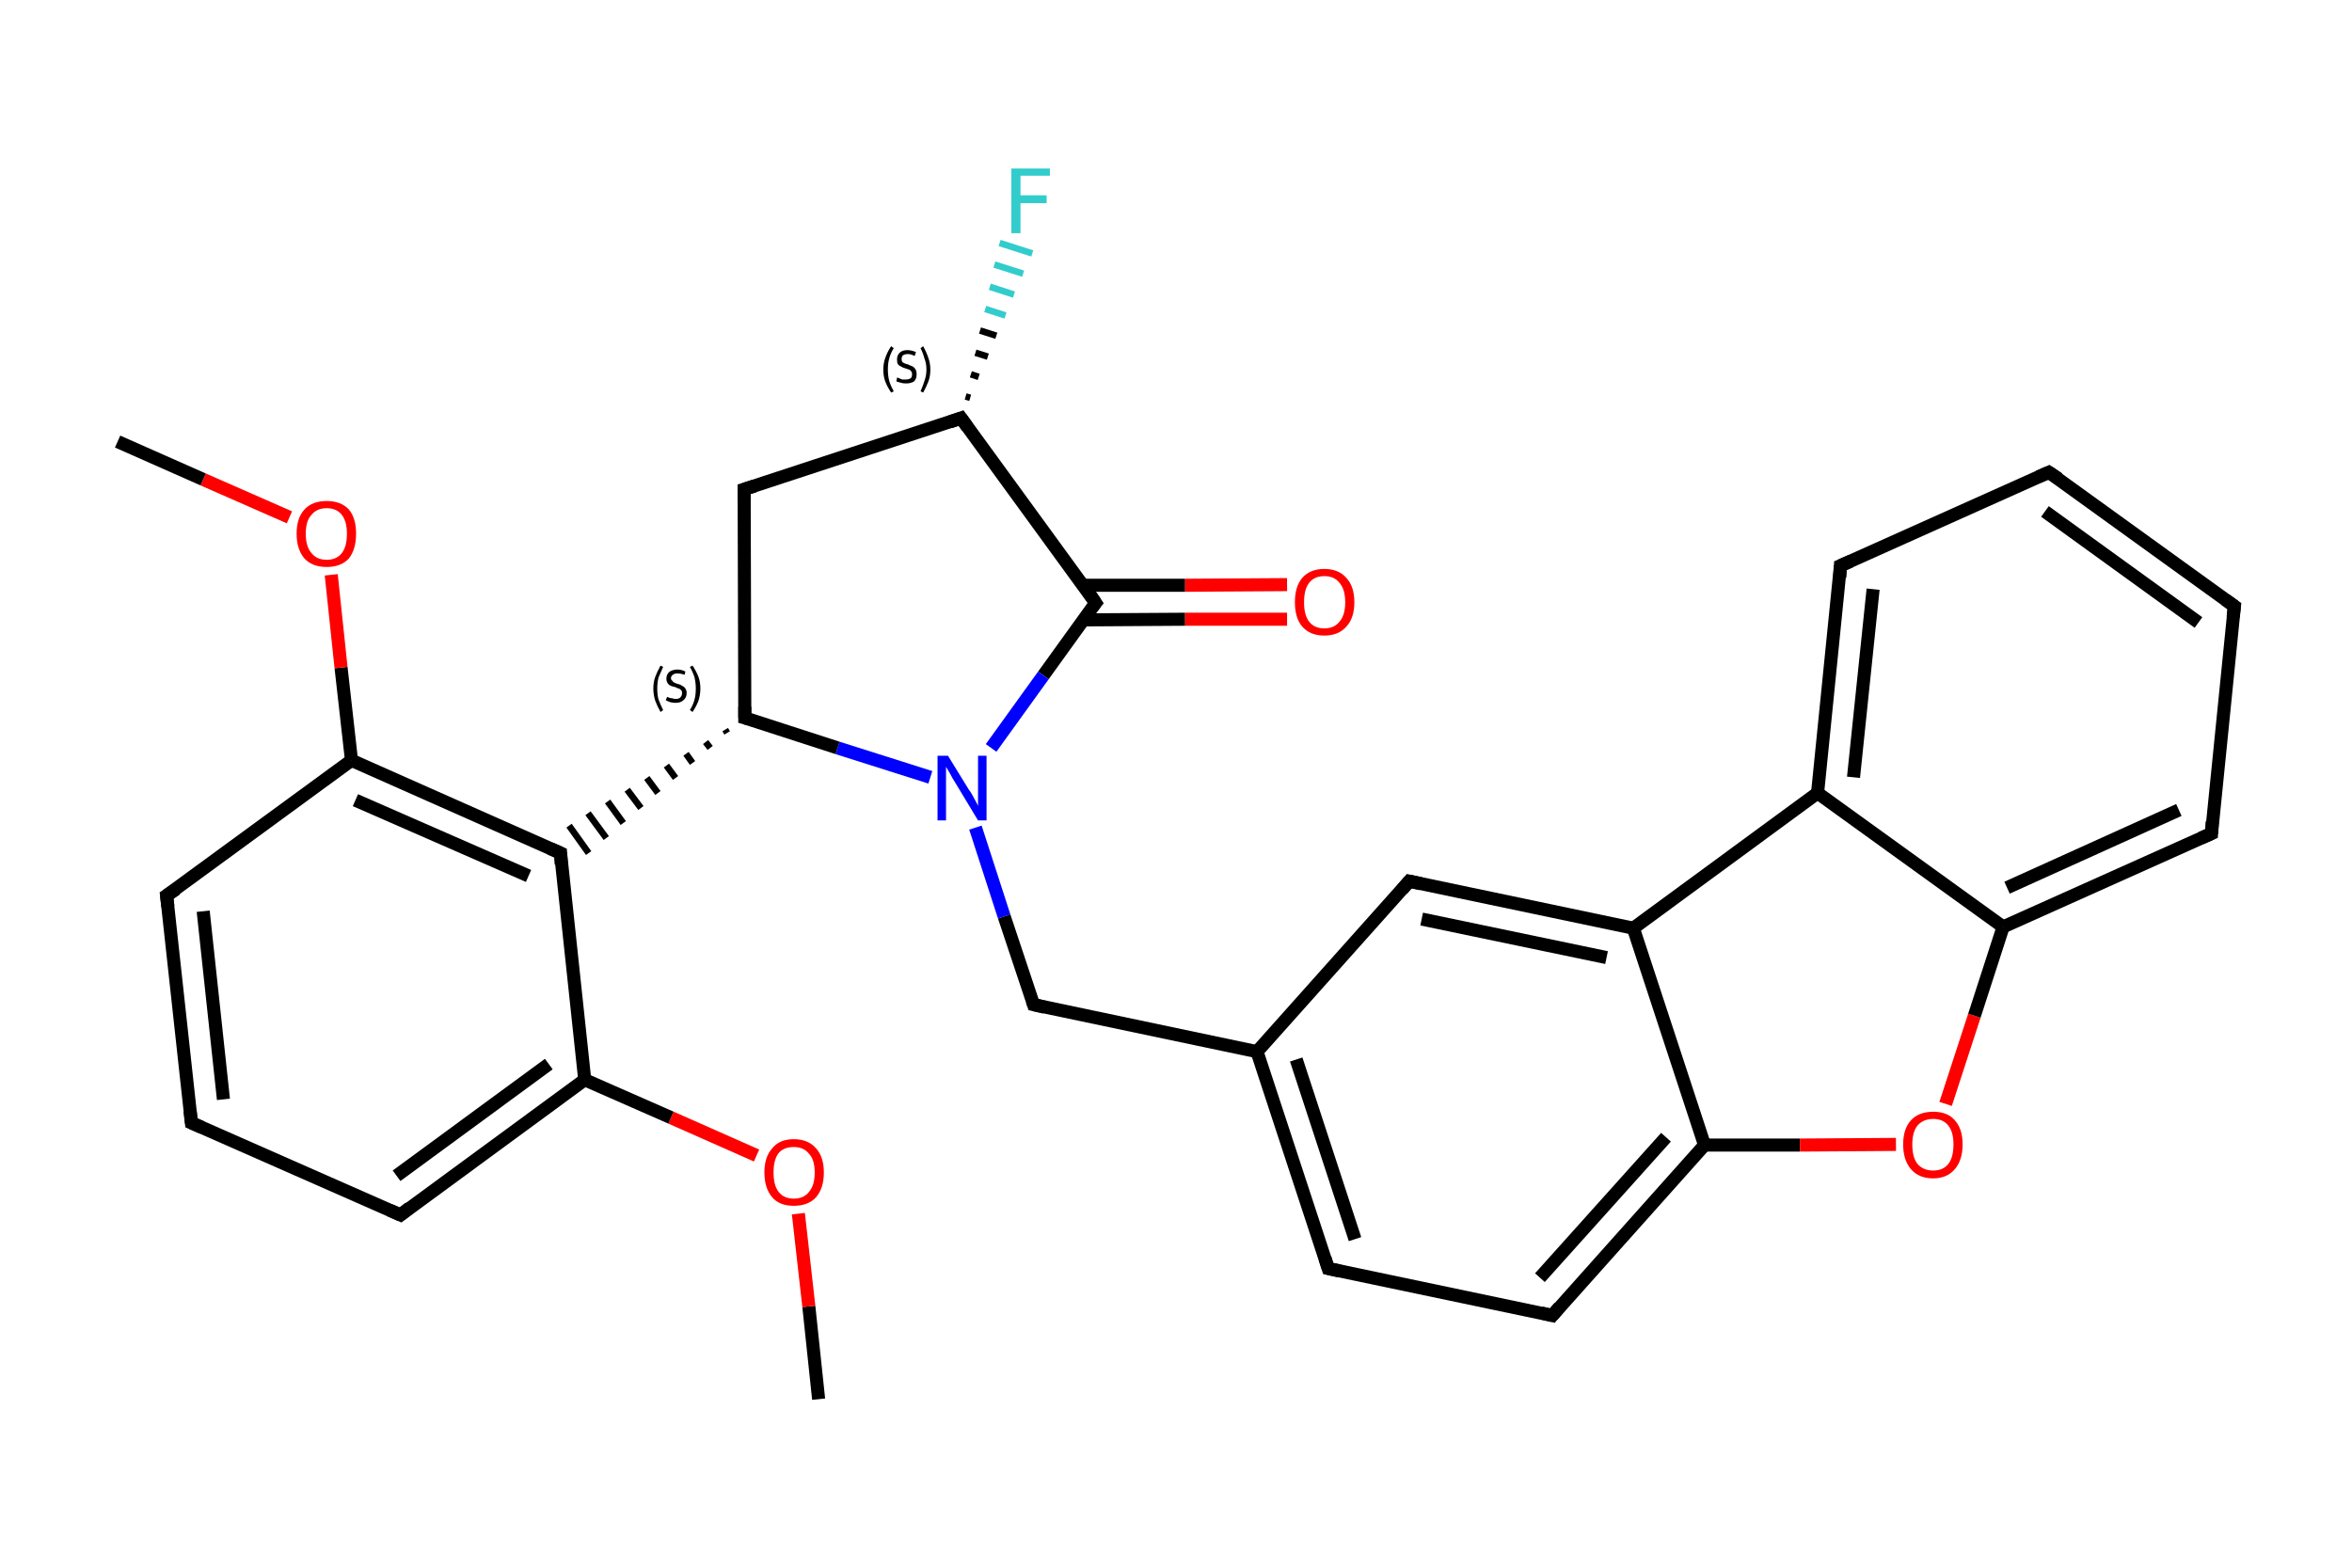 <?xml version='1.0' encoding='iso-8859-1'?>
<svg version='1.1' baseProfile='full'
              xmlns='http://www.w3.org/2000/svg'
                      xmlns:rdkit='http://www.rdkit.org/xml'
                      xmlns:xlink='http://www.w3.org/1999/xlink'
                  xml:space='preserve'
width='360px' height='240px' viewBox='0 0 360 240'>
<!-- END OF HEADER -->
<rect style='opacity:1.0;fill:#FFFFFF;stroke:none' width='360.0' height='240.0' x='0.0' y='0.0'> </rect>
<path class='bond-0 atom-0 atom-1' d='M 125.3,214.2 L 123.8,200.0' style='fill:none;fill-rule:evenodd;stroke:#000000;stroke-width:2.0px;stroke-linecap:butt;stroke-linejoin:miter;stroke-opacity:1' />
<path class='bond-0 atom-0 atom-1' d='M 123.8,200.0 L 122.2,185.8' style='fill:none;fill-rule:evenodd;stroke:#FF0000;stroke-width:2.0px;stroke-linecap:butt;stroke-linejoin:miter;stroke-opacity:1' />
<path class='bond-1 atom-1 atom-2' d='M 115.8,176.9 L 102.7,171.1' style='fill:none;fill-rule:evenodd;stroke:#FF0000;stroke-width:2.0px;stroke-linecap:butt;stroke-linejoin:miter;stroke-opacity:1' />
<path class='bond-1 atom-1 atom-2' d='M 102.7,171.1 L 89.5,165.3' style='fill:none;fill-rule:evenodd;stroke:#000000;stroke-width:2.0px;stroke-linecap:butt;stroke-linejoin:miter;stroke-opacity:1' />
<path class='bond-2 atom-2 atom-3' d='M 89.5,165.3 L 61.3,186.0' style='fill:none;fill-rule:evenodd;stroke:#000000;stroke-width:2.0px;stroke-linecap:butt;stroke-linejoin:miter;stroke-opacity:1' />
<path class='bond-2 atom-2 atom-3' d='M 84.0,162.9 L 60.7,180.0' style='fill:none;fill-rule:evenodd;stroke:#000000;stroke-width:2.0px;stroke-linecap:butt;stroke-linejoin:miter;stroke-opacity:1' />
<path class='bond-3 atom-3 atom-4' d='M 61.3,186.0 L 29.3,171.9' style='fill:none;fill-rule:evenodd;stroke:#000000;stroke-width:2.0px;stroke-linecap:butt;stroke-linejoin:miter;stroke-opacity:1' />
<path class='bond-4 atom-4 atom-5' d='M 29.3,171.9 L 25.5,137.1' style='fill:none;fill-rule:evenodd;stroke:#000000;stroke-width:2.0px;stroke-linecap:butt;stroke-linejoin:miter;stroke-opacity:1' />
<path class='bond-4 atom-4 atom-5' d='M 34.2,168.3 L 31.1,139.5' style='fill:none;fill-rule:evenodd;stroke:#000000;stroke-width:2.0px;stroke-linecap:butt;stroke-linejoin:miter;stroke-opacity:1' />
<path class='bond-5 atom-5 atom-6' d='M 25.5,137.1 L 53.8,116.4' style='fill:none;fill-rule:evenodd;stroke:#000000;stroke-width:2.0px;stroke-linecap:butt;stroke-linejoin:miter;stroke-opacity:1' />
<path class='bond-6 atom-6 atom-7' d='M 53.8,116.4 L 52.2,102.2' style='fill:none;fill-rule:evenodd;stroke:#000000;stroke-width:2.0px;stroke-linecap:butt;stroke-linejoin:miter;stroke-opacity:1' />
<path class='bond-6 atom-6 atom-7' d='M 52.2,102.2 L 50.7,88.0' style='fill:none;fill-rule:evenodd;stroke:#FF0000;stroke-width:2.0px;stroke-linecap:butt;stroke-linejoin:miter;stroke-opacity:1' />
<path class='bond-7 atom-7 atom-8' d='M 44.3,79.2 L 31.1,73.4' style='fill:none;fill-rule:evenodd;stroke:#FF0000;stroke-width:2.0px;stroke-linecap:butt;stroke-linejoin:miter;stroke-opacity:1' />
<path class='bond-7 atom-7 atom-8' d='M 31.1,73.4 L 18.0,67.6' style='fill:none;fill-rule:evenodd;stroke:#000000;stroke-width:2.0px;stroke-linecap:butt;stroke-linejoin:miter;stroke-opacity:1' />
<path class='bond-8 atom-6 atom-9' d='M 53.8,116.4 L 85.8,130.6' style='fill:none;fill-rule:evenodd;stroke:#000000;stroke-width:2.0px;stroke-linecap:butt;stroke-linejoin:miter;stroke-opacity:1' />
<path class='bond-8 atom-6 atom-9' d='M 54.4,122.5 L 80.9,134.1' style='fill:none;fill-rule:evenodd;stroke:#000000;stroke-width:2.0px;stroke-linecap:butt;stroke-linejoin:miter;stroke-opacity:1' />
<path class='bond-9 atom-10 atom-9' d='M 111.0,111.7 L 111.3,112.2' style='fill:none;fill-rule:evenodd;stroke:#000000;stroke-width:1.0px;stroke-linecap:butt;stroke-linejoin:miter;stroke-opacity:1' />
<path class='bond-9 atom-10 atom-9' d='M 108.0,113.6 L 108.7,114.5' style='fill:none;fill-rule:evenodd;stroke:#000000;stroke-width:1.0px;stroke-linecap:butt;stroke-linejoin:miter;stroke-opacity:1' />
<path class='bond-9 atom-10 atom-9' d='M 105.0,115.4 L 106.0,116.8' style='fill:none;fill-rule:evenodd;stroke:#000000;stroke-width:1.0px;stroke-linecap:butt;stroke-linejoin:miter;stroke-opacity:1' />
<path class='bond-9 atom-10 atom-9' d='M 102.0,117.2 L 103.4,119.1' style='fill:none;fill-rule:evenodd;stroke:#000000;stroke-width:1.0px;stroke-linecap:butt;stroke-linejoin:miter;stroke-opacity:1' />
<path class='bond-9 atom-10 atom-9' d='M 99.0,119.1 L 100.7,121.4' style='fill:none;fill-rule:evenodd;stroke:#000000;stroke-width:1.0px;stroke-linecap:butt;stroke-linejoin:miter;stroke-opacity:1' />
<path class='bond-9 atom-10 atom-9' d='M 96.0,120.9 L 98.1,123.7' style='fill:none;fill-rule:evenodd;stroke:#000000;stroke-width:1.0px;stroke-linecap:butt;stroke-linejoin:miter;stroke-opacity:1' />
<path class='bond-9 atom-10 atom-9' d='M 93.0,122.7 L 95.4,126.0' style='fill:none;fill-rule:evenodd;stroke:#000000;stroke-width:1.0px;stroke-linecap:butt;stroke-linejoin:miter;stroke-opacity:1' />
<path class='bond-9 atom-10 atom-9' d='M 90.0,124.5 L 92.8,128.3' style='fill:none;fill-rule:evenodd;stroke:#000000;stroke-width:1.0px;stroke-linecap:butt;stroke-linejoin:miter;stroke-opacity:1' />
<path class='bond-9 atom-10 atom-9' d='M 87.1,126.4 L 90.1,130.6' style='fill:none;fill-rule:evenodd;stroke:#000000;stroke-width:1.0px;stroke-linecap:butt;stroke-linejoin:miter;stroke-opacity:1' />
<path class='bond-10 atom-10 atom-11' d='M 114.0,109.9 L 113.9,74.9' style='fill:none;fill-rule:evenodd;stroke:#000000;stroke-width:2.0px;stroke-linecap:butt;stroke-linejoin:miter;stroke-opacity:1' />
<path class='bond-11 atom-11 atom-12' d='M 113.9,74.9 L 147.1,64.0' style='fill:none;fill-rule:evenodd;stroke:#000000;stroke-width:2.0px;stroke-linecap:butt;stroke-linejoin:miter;stroke-opacity:1' />
<path class='bond-12 atom-12 atom-13' d='M 147.8,60.7 L 148.5,60.9' style='fill:none;fill-rule:evenodd;stroke:#000000;stroke-width:1.0px;stroke-linecap:butt;stroke-linejoin:miter;stroke-opacity:1' />
<path class='bond-12 atom-12 atom-13' d='M 148.6,57.3 L 149.8,57.7' style='fill:none;fill-rule:evenodd;stroke:#000000;stroke-width:1.0px;stroke-linecap:butt;stroke-linejoin:miter;stroke-opacity:1' />
<path class='bond-12 atom-12 atom-13' d='M 149.3,54.0 L 151.2,54.6' style='fill:none;fill-rule:evenodd;stroke:#000000;stroke-width:1.0px;stroke-linecap:butt;stroke-linejoin:miter;stroke-opacity:1' />
<path class='bond-12 atom-12 atom-13' d='M 150.0,50.6 L 152.5,51.4' style='fill:none;fill-rule:evenodd;stroke:#000000;stroke-width:1.0px;stroke-linecap:butt;stroke-linejoin:miter;stroke-opacity:1' />
<path class='bond-12 atom-12 atom-13' d='M 150.8,47.3 L 153.9,48.3' style='fill:none;fill-rule:evenodd;stroke:#33CCCC;stroke-width:1.0px;stroke-linecap:butt;stroke-linejoin:miter;stroke-opacity:1' />
<path class='bond-12 atom-12 atom-13' d='M 151.5,43.9 L 155.2,45.1' style='fill:none;fill-rule:evenodd;stroke:#33CCCC;stroke-width:1.0px;stroke-linecap:butt;stroke-linejoin:miter;stroke-opacity:1' />
<path class='bond-12 atom-12 atom-13' d='M 152.2,40.5 L 156.6,41.9' style='fill:none;fill-rule:evenodd;stroke:#33CCCC;stroke-width:1.0px;stroke-linecap:butt;stroke-linejoin:miter;stroke-opacity:1' />
<path class='bond-12 atom-12 atom-13' d='M 153.0,37.2 L 158.0,38.8' style='fill:none;fill-rule:evenodd;stroke:#33CCCC;stroke-width:1.0px;stroke-linecap:butt;stroke-linejoin:miter;stroke-opacity:1' />
<path class='bond-13 atom-12 atom-14' d='M 147.1,64.0 L 167.7,92.3' style='fill:none;fill-rule:evenodd;stroke:#000000;stroke-width:2.0px;stroke-linecap:butt;stroke-linejoin:miter;stroke-opacity:1' />
<path class='bond-14 atom-14 atom-15' d='M 165.8,94.9 L 181.4,94.8' style='fill:none;fill-rule:evenodd;stroke:#000000;stroke-width:2.0px;stroke-linecap:butt;stroke-linejoin:miter;stroke-opacity:1' />
<path class='bond-14 atom-14 atom-15' d='M 181.4,94.8 L 197.0,94.8' style='fill:none;fill-rule:evenodd;stroke:#FF0000;stroke-width:2.0px;stroke-linecap:butt;stroke-linejoin:miter;stroke-opacity:1' />
<path class='bond-14 atom-14 atom-15' d='M 165.8,89.6 L 181.4,89.6' style='fill:none;fill-rule:evenodd;stroke:#000000;stroke-width:2.0px;stroke-linecap:butt;stroke-linejoin:miter;stroke-opacity:1' />
<path class='bond-14 atom-14 atom-15' d='M 181.4,89.6 L 197.0,89.5' style='fill:none;fill-rule:evenodd;stroke:#FF0000;stroke-width:2.0px;stroke-linecap:butt;stroke-linejoin:miter;stroke-opacity:1' />
<path class='bond-15 atom-14 atom-16' d='M 167.7,92.3 L 159.7,103.4' style='fill:none;fill-rule:evenodd;stroke:#000000;stroke-width:2.0px;stroke-linecap:butt;stroke-linejoin:miter;stroke-opacity:1' />
<path class='bond-15 atom-14 atom-16' d='M 159.7,103.4 L 151.7,114.5' style='fill:none;fill-rule:evenodd;stroke:#0000FF;stroke-width:2.0px;stroke-linecap:butt;stroke-linejoin:miter;stroke-opacity:1' />
<path class='bond-16 atom-16 atom-17' d='M 149.3,126.7 L 153.7,140.3' style='fill:none;fill-rule:evenodd;stroke:#0000FF;stroke-width:2.0px;stroke-linecap:butt;stroke-linejoin:miter;stroke-opacity:1' />
<path class='bond-16 atom-16 atom-17' d='M 153.7,140.3 L 158.2,153.8' style='fill:none;fill-rule:evenodd;stroke:#000000;stroke-width:2.0px;stroke-linecap:butt;stroke-linejoin:miter;stroke-opacity:1' />
<path class='bond-17 atom-17 atom-18' d='M 158.2,153.8 L 192.4,161.0' style='fill:none;fill-rule:evenodd;stroke:#000000;stroke-width:2.0px;stroke-linecap:butt;stroke-linejoin:miter;stroke-opacity:1' />
<path class='bond-18 atom-18 atom-19' d='M 192.4,161.0 L 203.3,194.2' style='fill:none;fill-rule:evenodd;stroke:#000000;stroke-width:2.0px;stroke-linecap:butt;stroke-linejoin:miter;stroke-opacity:1' />
<path class='bond-18 atom-18 atom-19' d='M 198.4,162.2 L 207.4,189.7' style='fill:none;fill-rule:evenodd;stroke:#000000;stroke-width:2.0px;stroke-linecap:butt;stroke-linejoin:miter;stroke-opacity:1' />
<path class='bond-19 atom-19 atom-20' d='M 203.3,194.2 L 237.6,201.4' style='fill:none;fill-rule:evenodd;stroke:#000000;stroke-width:2.0px;stroke-linecap:butt;stroke-linejoin:miter;stroke-opacity:1' />
<path class='bond-20 atom-20 atom-21' d='M 237.6,201.4 L 260.9,175.3' style='fill:none;fill-rule:evenodd;stroke:#000000;stroke-width:2.0px;stroke-linecap:butt;stroke-linejoin:miter;stroke-opacity:1' />
<path class='bond-20 atom-20 atom-21' d='M 235.7,195.6 L 255.0,174.1' style='fill:none;fill-rule:evenodd;stroke:#000000;stroke-width:2.0px;stroke-linecap:butt;stroke-linejoin:miter;stroke-opacity:1' />
<path class='bond-21 atom-21 atom-22' d='M 260.9,175.3 L 275.5,175.3' style='fill:none;fill-rule:evenodd;stroke:#000000;stroke-width:2.0px;stroke-linecap:butt;stroke-linejoin:miter;stroke-opacity:1' />
<path class='bond-21 atom-21 atom-22' d='M 275.5,175.3 L 290.2,175.2' style='fill:none;fill-rule:evenodd;stroke:#FF0000;stroke-width:2.0px;stroke-linecap:butt;stroke-linejoin:miter;stroke-opacity:1' />
<path class='bond-22 atom-22 atom-23' d='M 297.8,169.0 L 302.2,155.5' style='fill:none;fill-rule:evenodd;stroke:#FF0000;stroke-width:2.0px;stroke-linecap:butt;stroke-linejoin:miter;stroke-opacity:1' />
<path class='bond-22 atom-22 atom-23' d='M 302.2,155.5 L 306.6,141.9' style='fill:none;fill-rule:evenodd;stroke:#000000;stroke-width:2.0px;stroke-linecap:butt;stroke-linejoin:miter;stroke-opacity:1' />
<path class='bond-23 atom-23 atom-24' d='M 306.6,141.9 L 338.5,127.6' style='fill:none;fill-rule:evenodd;stroke:#000000;stroke-width:2.0px;stroke-linecap:butt;stroke-linejoin:miter;stroke-opacity:1' />
<path class='bond-23 atom-23 atom-24' d='M 307.2,135.9 L 333.5,124.0' style='fill:none;fill-rule:evenodd;stroke:#000000;stroke-width:2.0px;stroke-linecap:butt;stroke-linejoin:miter;stroke-opacity:1' />
<path class='bond-24 atom-24 atom-25' d='M 338.5,127.6 L 342.0,92.8' style='fill:none;fill-rule:evenodd;stroke:#000000;stroke-width:2.0px;stroke-linecap:butt;stroke-linejoin:miter;stroke-opacity:1' />
<path class='bond-25 atom-25 atom-26' d='M 342.0,92.8 L 313.6,72.3' style='fill:none;fill-rule:evenodd;stroke:#000000;stroke-width:2.0px;stroke-linecap:butt;stroke-linejoin:miter;stroke-opacity:1' />
<path class='bond-25 atom-25 atom-26' d='M 336.5,95.3 L 313.0,78.3' style='fill:none;fill-rule:evenodd;stroke:#000000;stroke-width:2.0px;stroke-linecap:butt;stroke-linejoin:miter;stroke-opacity:1' />
<path class='bond-26 atom-26 atom-27' d='M 313.6,72.3 L 281.7,86.6' style='fill:none;fill-rule:evenodd;stroke:#000000;stroke-width:2.0px;stroke-linecap:butt;stroke-linejoin:miter;stroke-opacity:1' />
<path class='bond-27 atom-27 atom-28' d='M 281.7,86.6 L 278.2,121.4' style='fill:none;fill-rule:evenodd;stroke:#000000;stroke-width:2.0px;stroke-linecap:butt;stroke-linejoin:miter;stroke-opacity:1' />
<path class='bond-27 atom-27 atom-28' d='M 286.7,90.2 L 283.7,119.0' style='fill:none;fill-rule:evenodd;stroke:#000000;stroke-width:2.0px;stroke-linecap:butt;stroke-linejoin:miter;stroke-opacity:1' />
<path class='bond-28 atom-28 atom-29' d='M 278.2,121.4 L 250.0,142.1' style='fill:none;fill-rule:evenodd;stroke:#000000;stroke-width:2.0px;stroke-linecap:butt;stroke-linejoin:miter;stroke-opacity:1' />
<path class='bond-29 atom-29 atom-30' d='M 250.0,142.1 L 215.7,134.9' style='fill:none;fill-rule:evenodd;stroke:#000000;stroke-width:2.0px;stroke-linecap:butt;stroke-linejoin:miter;stroke-opacity:1' />
<path class='bond-29 atom-29 atom-30' d='M 245.9,146.6 L 217.6,140.7' style='fill:none;fill-rule:evenodd;stroke:#000000;stroke-width:2.0px;stroke-linecap:butt;stroke-linejoin:miter;stroke-opacity:1' />
<path class='bond-30 atom-9 atom-2' d='M 85.8,130.6 L 89.5,165.3' style='fill:none;fill-rule:evenodd;stroke:#000000;stroke-width:2.0px;stroke-linecap:butt;stroke-linejoin:miter;stroke-opacity:1' />
<path class='bond-31 atom-16 atom-10' d='M 142.4,119.0 L 128.2,114.5' style='fill:none;fill-rule:evenodd;stroke:#0000FF;stroke-width:2.0px;stroke-linecap:butt;stroke-linejoin:miter;stroke-opacity:1' />
<path class='bond-31 atom-16 atom-10' d='M 128.2,114.5 L 114.0,109.9' style='fill:none;fill-rule:evenodd;stroke:#000000;stroke-width:2.0px;stroke-linecap:butt;stroke-linejoin:miter;stroke-opacity:1' />
<path class='bond-32 atom-30 atom-18' d='M 215.7,134.9 L 192.4,161.0' style='fill:none;fill-rule:evenodd;stroke:#000000;stroke-width:2.0px;stroke-linecap:butt;stroke-linejoin:miter;stroke-opacity:1' />
<path class='bond-33 atom-29 atom-21' d='M 250.0,142.1 L 260.9,175.3' style='fill:none;fill-rule:evenodd;stroke:#000000;stroke-width:2.0px;stroke-linecap:butt;stroke-linejoin:miter;stroke-opacity:1' />
<path class='bond-34 atom-28 atom-23' d='M 278.2,121.4 L 306.6,141.9' style='fill:none;fill-rule:evenodd;stroke:#000000;stroke-width:2.0px;stroke-linecap:butt;stroke-linejoin:miter;stroke-opacity:1' />
<path d='M 62.7,184.9 L 61.3,186.0 L 59.7,185.3' style='fill:none;stroke:#000000;stroke-width:2.0px;stroke-linecap:butt;stroke-linejoin:miter;stroke-opacity:1;' />
<path d='M 30.9,172.6 L 29.3,171.9 L 29.1,170.1' style='fill:none;stroke:#000000;stroke-width:2.0px;stroke-linecap:butt;stroke-linejoin:miter;stroke-opacity:1;' />
<path d='M 25.7,138.8 L 25.5,137.1 L 27.0,136.1' style='fill:none;stroke:#000000;stroke-width:2.0px;stroke-linecap:butt;stroke-linejoin:miter;stroke-opacity:1;' />
<path d='M 84.2,129.9 L 85.8,130.6 L 85.9,132.3' style='fill:none;stroke:#000000;stroke-width:2.0px;stroke-linecap:butt;stroke-linejoin:miter;stroke-opacity:1;' />
<path d='M 114.0,108.2 L 114.0,109.9 L 114.7,110.1' style='fill:none;stroke:#000000;stroke-width:2.0px;stroke-linecap:butt;stroke-linejoin:miter;stroke-opacity:1;' />
<path d='M 113.9,76.7 L 113.9,74.9 L 115.5,74.4' style='fill:none;stroke:#000000;stroke-width:2.0px;stroke-linecap:butt;stroke-linejoin:miter;stroke-opacity:1;' />
<path d='M 145.4,64.6 L 147.1,64.0 L 148.1,65.4' style='fill:none;stroke:#000000;stroke-width:2.0px;stroke-linecap:butt;stroke-linejoin:miter;stroke-opacity:1;' />
<path d='M 166.7,90.8 L 167.7,92.3 L 167.3,92.8' style='fill:none;stroke:#000000;stroke-width:2.0px;stroke-linecap:butt;stroke-linejoin:miter;stroke-opacity:1;' />
<path d='M 158.0,153.2 L 158.2,153.8 L 159.9,154.2' style='fill:none;stroke:#000000;stroke-width:2.0px;stroke-linecap:butt;stroke-linejoin:miter;stroke-opacity:1;' />
<path d='M 202.8,192.6 L 203.3,194.2 L 205.1,194.6' style='fill:none;stroke:#000000;stroke-width:2.0px;stroke-linecap:butt;stroke-linejoin:miter;stroke-opacity:1;' />
<path d='M 235.9,201.0 L 237.6,201.4 L 238.7,200.1' style='fill:none;stroke:#000000;stroke-width:2.0px;stroke-linecap:butt;stroke-linejoin:miter;stroke-opacity:1;' />
<path d='M 336.9,128.3 L 338.5,127.6 L 338.6,125.8' style='fill:none;stroke:#000000;stroke-width:2.0px;stroke-linecap:butt;stroke-linejoin:miter;stroke-opacity:1;' />
<path d='M 341.8,94.5 L 342.0,92.8 L 340.6,91.8' style='fill:none;stroke:#000000;stroke-width:2.0px;stroke-linecap:butt;stroke-linejoin:miter;stroke-opacity:1;' />
<path d='M 315.1,73.3 L 313.6,72.3 L 312.0,73.0' style='fill:none;stroke:#000000;stroke-width:2.0px;stroke-linecap:butt;stroke-linejoin:miter;stroke-opacity:1;' />
<path d='M 283.3,85.9 L 281.7,86.6 L 281.6,88.4' style='fill:none;stroke:#000000;stroke-width:2.0px;stroke-linecap:butt;stroke-linejoin:miter;stroke-opacity:1;' />
<path d='M 217.5,135.3 L 215.7,134.9 L 214.6,136.2' style='fill:none;stroke:#000000;stroke-width:2.0px;stroke-linecap:butt;stroke-linejoin:miter;stroke-opacity:1;' />
<path class='atom-1' d='M 117.0 179.5
Q 117.0 177.1, 118.2 175.8
Q 119.3 174.4, 121.5 174.4
Q 123.7 174.4, 124.9 175.8
Q 126.1 177.1, 126.1 179.5
Q 126.1 181.9, 124.9 183.3
Q 123.7 184.6, 121.5 184.6
Q 119.3 184.6, 118.2 183.3
Q 117.0 181.9, 117.0 179.5
M 121.5 183.5
Q 123.0 183.5, 123.8 182.5
Q 124.7 181.5, 124.7 179.5
Q 124.7 177.5, 123.8 176.6
Q 123.0 175.6, 121.5 175.6
Q 120.0 175.6, 119.2 176.5
Q 118.4 177.5, 118.4 179.5
Q 118.4 181.5, 119.2 182.5
Q 120.0 183.5, 121.5 183.5
' fill='#FF0000'/>
<path class='atom-7' d='M 45.4 81.7
Q 45.4 79.3, 46.6 78.0
Q 47.8 76.7, 50.0 76.7
Q 52.2 76.7, 53.4 78.0
Q 54.5 79.3, 54.5 81.7
Q 54.5 84.1, 53.4 85.5
Q 52.2 86.8, 50.0 86.8
Q 47.8 86.8, 46.6 85.5
Q 45.4 84.1, 45.4 81.7
M 50.0 85.7
Q 51.5 85.7, 52.3 84.7
Q 53.1 83.7, 53.1 81.7
Q 53.1 79.8, 52.3 78.8
Q 51.5 77.8, 50.0 77.8
Q 48.5 77.8, 47.7 78.8
Q 46.8 79.7, 46.8 81.7
Q 46.8 83.7, 47.7 84.7
Q 48.5 85.7, 50.0 85.7
' fill='#FF0000'/>
<path class='atom-13' d='M 154.8 25.8
L 160.7 25.8
L 160.7 26.9
L 156.2 26.9
L 156.2 29.9
L 160.2 29.9
L 160.2 31.1
L 156.2 31.1
L 156.2 35.7
L 154.8 35.7
L 154.8 25.8
' fill='#33CCCC'/>
<path class='atom-15' d='M 198.2 92.2
Q 198.2 89.8, 199.3 88.5
Q 200.5 87.1, 202.7 87.1
Q 204.9 87.1, 206.1 88.5
Q 207.3 89.8, 207.3 92.2
Q 207.3 94.6, 206.1 95.9
Q 204.9 97.3, 202.7 97.3
Q 200.5 97.3, 199.3 95.9
Q 198.2 94.6, 198.2 92.2
M 202.7 96.2
Q 204.2 96.2, 205.0 95.2
Q 205.9 94.2, 205.9 92.2
Q 205.9 90.2, 205.0 89.2
Q 204.2 88.2, 202.7 88.2
Q 201.2 88.2, 200.4 89.2
Q 199.6 90.2, 199.6 92.2
Q 199.6 94.2, 200.4 95.2
Q 201.2 96.2, 202.7 96.2
' fill='#FF0000'/>
<path class='atom-16' d='M 145.1 115.7
L 148.3 120.9
Q 148.7 121.4, 149.2 122.4
Q 149.7 123.3, 149.7 123.4
L 149.7 115.7
L 151.0 115.7
L 151.0 125.6
L 149.7 125.6
L 146.2 119.8
Q 145.8 119.2, 145.4 118.4
Q 144.9 117.6, 144.8 117.4
L 144.8 125.6
L 143.5 125.6
L 143.5 115.7
L 145.1 115.7
' fill='#0000FF'/>
<path class='atom-22' d='M 291.3 175.2
Q 291.3 172.8, 292.5 171.5
Q 293.7 170.2, 295.9 170.2
Q 298.1 170.2, 299.2 171.5
Q 300.4 172.8, 300.4 175.2
Q 300.4 177.6, 299.2 179.0
Q 298.0 180.4, 295.9 180.4
Q 293.7 180.4, 292.5 179.0
Q 291.3 177.6, 291.3 175.2
M 295.9 179.2
Q 297.4 179.2, 298.2 178.2
Q 299.0 177.2, 299.0 175.2
Q 299.0 173.3, 298.2 172.3
Q 297.4 171.3, 295.9 171.3
Q 294.4 171.3, 293.5 172.3
Q 292.7 173.3, 292.7 175.2
Q 292.7 177.2, 293.5 178.2
Q 294.4 179.2, 295.9 179.2
' fill='#FF0000'/>
<path class='note' d='M 100.0 105.4
Q 100.0 104.4, 100.3 103.6
Q 100.6 102.8, 101.1 101.9
L 101.5 102.1
Q 101.1 103.0, 100.8 103.7
Q 100.6 104.5, 100.6 105.4
Q 100.6 106.4, 100.8 107.1
Q 101.1 107.9, 101.5 108.7
L 101.1 109.0
Q 100.6 108.1, 100.3 107.3
Q 100.0 106.4, 100.0 105.4
' fill='#000000'/>
<path class='note' d='M 102.1 106.7
Q 102.2 106.7, 102.4 106.8
Q 102.6 106.9, 102.9 106.9
Q 103.1 107.0, 103.4 107.0
Q 103.9 107.0, 104.1 106.8
Q 104.4 106.5, 104.4 106.1
Q 104.4 105.9, 104.3 105.7
Q 104.1 105.5, 103.9 105.4
Q 103.7 105.4, 103.4 105.2
Q 102.9 105.1, 102.7 105.0
Q 102.4 104.9, 102.2 104.6
Q 102.0 104.3, 102.0 103.9
Q 102.0 103.3, 102.4 102.9
Q 102.9 102.5, 103.7 102.5
Q 104.3 102.5, 104.9 102.8
L 104.8 103.3
Q 104.2 103.1, 103.7 103.1
Q 103.2 103.1, 103.0 103.3
Q 102.7 103.5, 102.7 103.8
Q 102.7 104.1, 102.9 104.2
Q 103.0 104.4, 103.2 104.5
Q 103.4 104.6, 103.7 104.7
Q 104.2 104.8, 104.4 105.0
Q 104.7 105.1, 104.9 105.4
Q 105.1 105.7, 105.1 106.1
Q 105.1 106.8, 104.6 107.2
Q 104.2 107.6, 103.4 107.6
Q 103.0 107.6, 102.6 107.5
Q 102.3 107.4, 101.9 107.2
L 102.1 106.7
' fill='#000000'/>
<path class='note' d='M 107.2 105.4
Q 107.2 106.4, 106.9 107.3
Q 106.6 108.1, 106.0 109.0
L 105.6 108.7
Q 106.1 107.9, 106.3 107.1
Q 106.5 106.4, 106.5 105.4
Q 106.5 104.5, 106.3 103.7
Q 106.1 103.0, 105.6 102.1
L 106.0 101.9
Q 106.6 102.8, 106.9 103.6
Q 107.2 104.4, 107.2 105.4
' fill='#000000'/>
<path class='note' d='M 135.2 56.6
Q 135.2 55.6, 135.5 54.8
Q 135.8 53.9, 136.4 53.0
L 136.8 53.3
Q 136.3 54.1, 136.1 54.9
Q 135.9 55.6, 135.9 56.6
Q 135.9 57.5, 136.1 58.3
Q 136.3 59.0, 136.8 59.9
L 136.4 60.1
Q 135.8 59.2, 135.5 58.4
Q 135.2 57.6, 135.2 56.6
' fill='#000000'/>
<path class='note' d='M 137.3 57.8
Q 137.4 57.8, 137.6 57.9
Q 137.9 58.0, 138.1 58.1
Q 138.4 58.1, 138.6 58.1
Q 139.1 58.1, 139.4 57.9
Q 139.6 57.7, 139.6 57.3
Q 139.6 57.0, 139.5 56.9
Q 139.4 56.7, 139.2 56.6
Q 138.9 56.5, 138.6 56.4
Q 138.2 56.3, 137.9 56.1
Q 137.6 56.0, 137.4 55.7
Q 137.3 55.5, 137.3 55.0
Q 137.3 54.4, 137.7 54.0
Q 138.1 53.6, 138.9 53.6
Q 139.5 53.6, 140.2 53.9
L 140.0 54.5
Q 139.4 54.2, 139.0 54.2
Q 138.5 54.2, 138.2 54.4
Q 138.0 54.6, 138.0 55.0
Q 138.0 55.2, 138.1 55.4
Q 138.2 55.5, 138.4 55.6
Q 138.6 55.7, 139.0 55.8
Q 139.4 56.0, 139.7 56.1
Q 139.9 56.2, 140.1 56.5
Q 140.3 56.8, 140.3 57.3
Q 140.3 58.0, 139.9 58.4
Q 139.4 58.7, 138.7 58.7
Q 138.2 58.7, 137.9 58.6
Q 137.6 58.5, 137.2 58.4
L 137.3 57.8
' fill='#000000'/>
<path class='note' d='M 142.4 56.6
Q 142.4 57.6, 142.1 58.4
Q 141.8 59.2, 141.3 60.1
L 140.9 59.9
Q 141.3 59.0, 141.5 58.3
Q 141.8 57.5, 141.8 56.6
Q 141.8 55.6, 141.5 54.9
Q 141.3 54.1, 140.9 53.3
L 141.3 53.0
Q 141.8 53.9, 142.1 54.8
Q 142.4 55.6, 142.4 56.6
' fill='#000000'/>
</svg>

